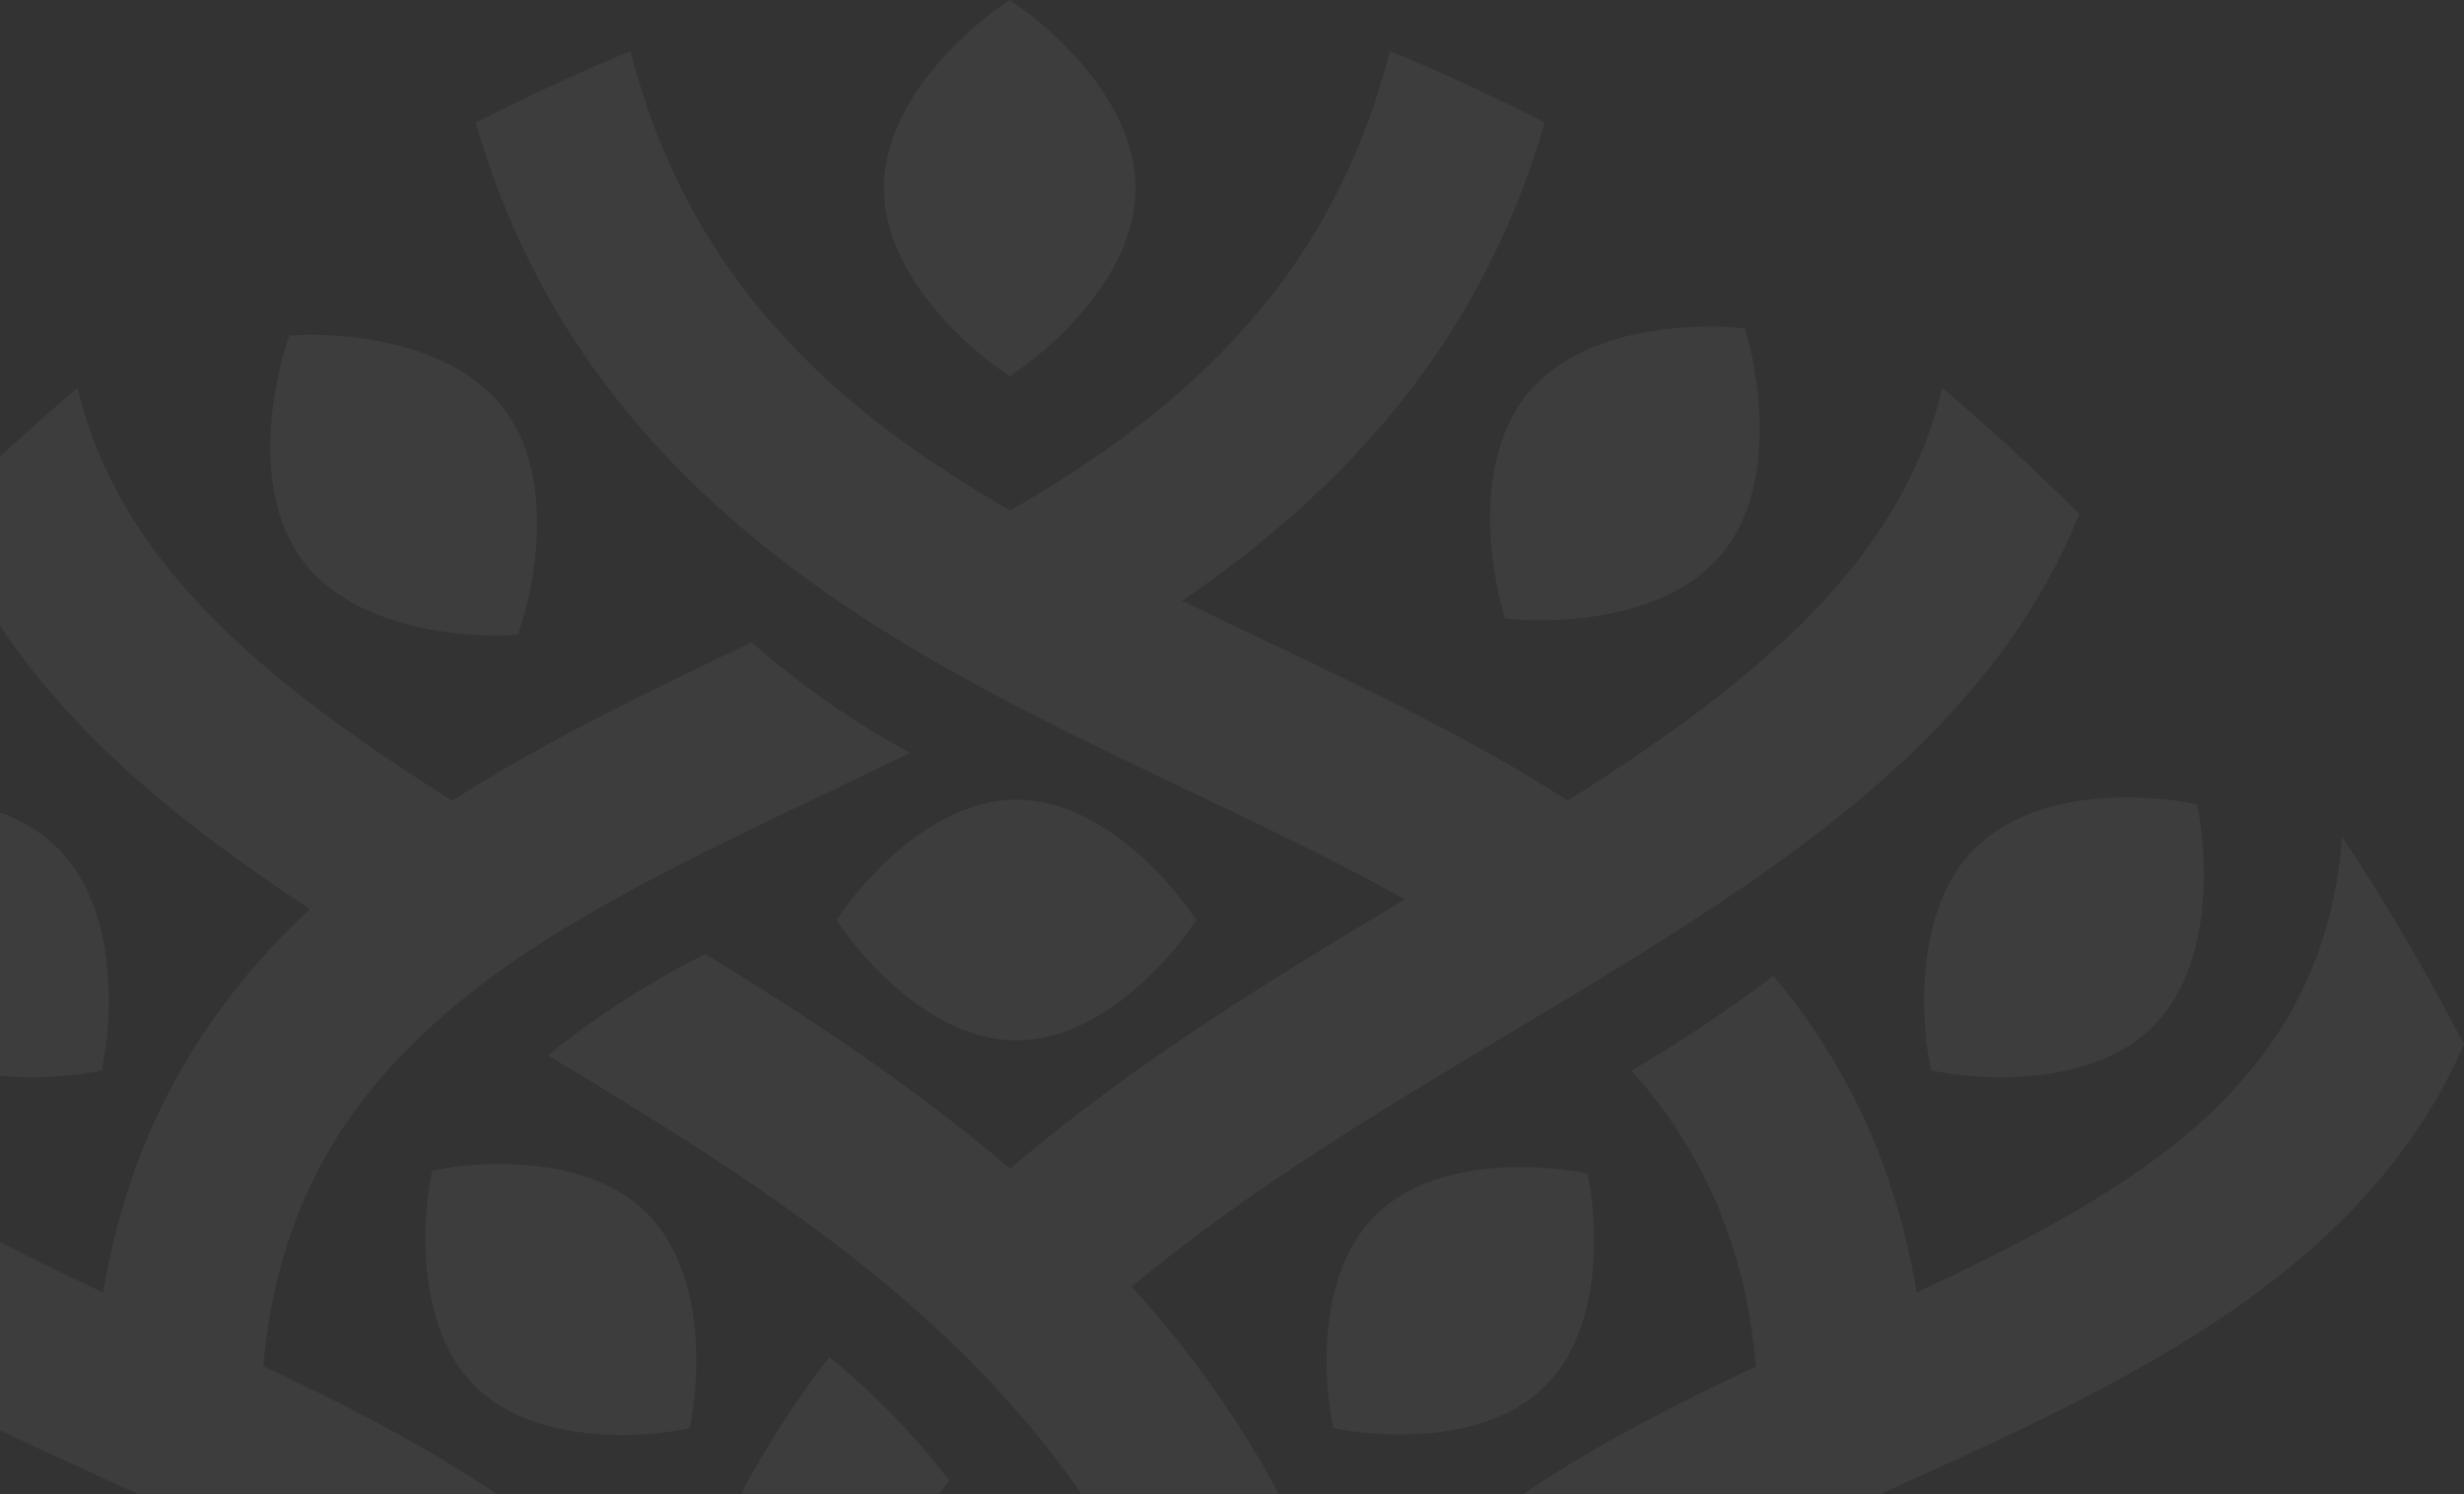 <svg width="1220" height="740" viewBox="0 0 1220 740" fill="none" xmlns="http://www.w3.org/2000/svg">
<rect x="0" y="0" width="1220" height="740" fill="#333333" stroke="none"/>
<path d="M779.757 580.032C777.116 579.537 714.306 568.562 680.879 601.982C647.452 635.403 658.429 698.2 658.925 700.841L660.08 707.112L666.353 708.268C667.426 708.433 678.321 710.331 693.094 710.331C714.966 710.331 745.257 706.205 765.231 686.235C798.658 652.814 787.68 590.017 787.185 587.376L786.03 581.105L779.757 580.032Z" fill="white" fill-opacity="0.05"/>
<path d="M588.687 450.393C587.119 448.165 550.555 396.012 503.262 396.012C455.969 396.012 419.324 448.165 417.838 450.393L414.206 455.592L417.838 460.873C418.498 461.781 424.853 470.775 435.253 481.255C450.687 496.687 475.035 515.171 503.262 515.171C550.555 515.171 587.201 463.019 588.687 460.791L592.318 455.592L588.687 450.393Z" fill="white" fill-opacity="0.05"/>
<path d="M1081.26 397.085C1078.45 396.59 1012.84 385.037 977.843 420.108C942.848 455.096 954.32 520.7 954.898 523.505L956.054 530.025L962.574 531.262C963.729 531.427 975.119 533.49 990.553 533.49C1013.42 533.49 1045.11 529.117 1065.99 508.322C1100.99 473.333 1089.51 407.73 1089.02 404.924L1087.86 398.405L1081.26 397.085Z" fill="white" fill-opacity="0.05"/>
<path d="M857.34 162.067C854.533 161.819 788.092 156.538 756.564 194.662C725.035 232.786 742.615 297.069 743.358 299.792L745.174 306.229L751.776 306.806C752.932 306.889 764.404 307.797 779.839 306.394C802.536 304.248 833.734 296.987 852.552 274.294C884.081 236.252 866.501 171.886 865.758 169.163L863.942 162.727L857.34 162.067Z" fill="white" fill-opacity="0.05"/>
<path d="M494.511 3.796C492.2 5.364 437.643 43.653 437.643 93.165C437.643 142.594 492.2 180.884 494.511 182.534L499.958 186.33L505.405 182.534C506.313 181.874 515.805 175.272 526.782 164.297C542.959 148.123 562.273 122.625 562.273 93.165C562.273 43.736 507.716 5.446 505.405 3.796L499.958 0L494.511 3.796Z" fill="white" fill-opacity="0.05"/>
<path d="M150.007 165.865C152.813 165.7 219.42 163.059 249.463 202.421C279.506 241.7 259.368 305.241 258.46 307.964L256.396 314.318L249.711 314.648C248.555 314.73 237 315.143 221.649 313.08C199.034 310.027 168.165 301.527 150.255 278.092C120.212 238.812 140.351 175.272 141.176 172.549L143.239 166.195L150.007 165.865Z" fill="white" fill-opacity="0.05"/>
<path d="M-74.738 397.085C-71.932 396.59 -6.316 385.037 28.68 420.108C63.675 455.096 52.202 520.7 51.625 523.505L50.469 530.025L43.949 531.262C42.793 531.427 31.403 533.49 15.969 533.49C-6.893 533.49 -38.587 529.117 -59.469 508.322C-94.464 473.333 -82.991 407.73 -82.496 404.924L-81.341 398.405L-74.738 397.085Z" fill="white" fill-opacity="0.05"/>
<path d="M220.245 578.548C222.969 578.052 286.522 566.912 320.361 600.828C354.201 634.661 343.141 698.201 342.646 700.924L341.491 707.278L335.135 708.434C334.062 708.599 323.003 710.579 308.064 710.579C285.944 710.579 255.24 706.371 235.019 686.236C201.179 652.403 212.239 588.862 212.734 586.139L213.89 579.785L220.245 578.548Z" fill="white" fill-opacity="0.05"/>
<path d="M410.574 671.959C375.991 717.179 350.075 766.279 332.825 819.999C282.808 753.736 206.38 712.228 130.364 676.497C137.215 599.589 169.487 541.825 232.379 492.23C248.556 479.275 267.374 466.649 290.154 453.446C326.965 431.826 367.242 412.681 409.996 392.381C422.706 386.275 435.665 380.086 448.54 373.814L450.604 372.824C415.113 353.597 387.876 331.894 372.112 318.113C322.095 341.879 270.593 366.552 223.878 396.507C127.311 335.525 58.971 277.101 38.502 192.518L38.42 192.105C14.897 211.91 -7.718 232.788 -29.425 254.573C5.323 340.971 77.211 399.973 153.392 450.145C97.35 502.38 63.511 565.013 51.048 640.023C-59.88 588.283 -150.505 535.141 -159.749 414.331C-181.621 447.339 -201.76 481.668 -220 517.316C-170.479 630.946 -52.7 684.667 54.267 733.436C189.213 794.913 305.753 848.056 306.166 1000.47C306.166 1000.72 306.166 1000.88 306.166 1001.13V1010.79H306.248V1477.52H389.692V1010.79V1001.13V999.727C389.94 895.092 416.351 807.786 469.917 732.941C447.467 703.811 424.687 683.264 410.574 671.959Z" fill="white" fill-opacity="0.05"/>
<path d="M1159.67 414.416C1150.42 535.142 1059.88 588.285 948.952 640.025C939.13 579.868 915.608 528.128 878.054 483.237C863.445 494.295 837.446 512.862 807.816 530.109C844.214 571.038 864.188 618.322 869.47 676.664C793.455 712.312 717.109 753.903 667.175 820.166C645.303 752.252 609.812 691.683 560.373 637.137C616.58 590.183 681.949 550.904 745.336 512.944L758.954 504.775C765.475 500.814 772.078 496.936 778.598 492.975C797.416 481.587 817.472 469.374 836.373 456.996C916.268 405.339 993.191 344.934 1029.51 254.575C1007.8 232.789 985.185 211.912 961.745 192.107L961.663 192.437C941.194 277.02 872.771 335.527 776.287 396.426C728.911 366.059 676.666 341.138 625.989 317.042L611.298 310.028C602.549 305.82 593.966 301.694 585.299 297.485C678.73 233.78 736.835 157.284 764.815 60.736C739.806 47.862 714.22 36.062 688.139 25.252C657.601 145.813 577.211 208.116 500.205 252.842C423.199 208.199 342.809 145.813 312.188 25.252C286.107 36.145 260.521 47.945 235.513 60.736C264.813 162.152 327.292 241.372 429.059 306.975C448.702 319.683 470.492 332.308 495.665 345.677C526.038 361.768 556.412 376.292 590.086 392.3L591.324 392.878C628.218 410.455 663.213 427.289 695.65 445.361C632.097 483.32 561.694 526.065 500.122 578.713C451.261 536.958 397.2 501.804 349.164 472.345C312.931 490.664 285.612 510.964 271.25 522.599C334.225 560.476 395.054 598.188 447.299 643.243C464.88 658.427 479.818 672.786 493.024 687.144C573.084 773.212 610.39 872.979 610.39 1000.97V1010.62V1477.35H693.834V1010.62V1000.97C693.834 847.975 810.54 794.75 945.733 733.19C1052.7 684.503 1170.4 630.783 1220 517.153C1201.68 481.752 1181.54 447.341 1159.67 414.416Z" fill="white" fill-opacity="0.05"/>
</svg>
